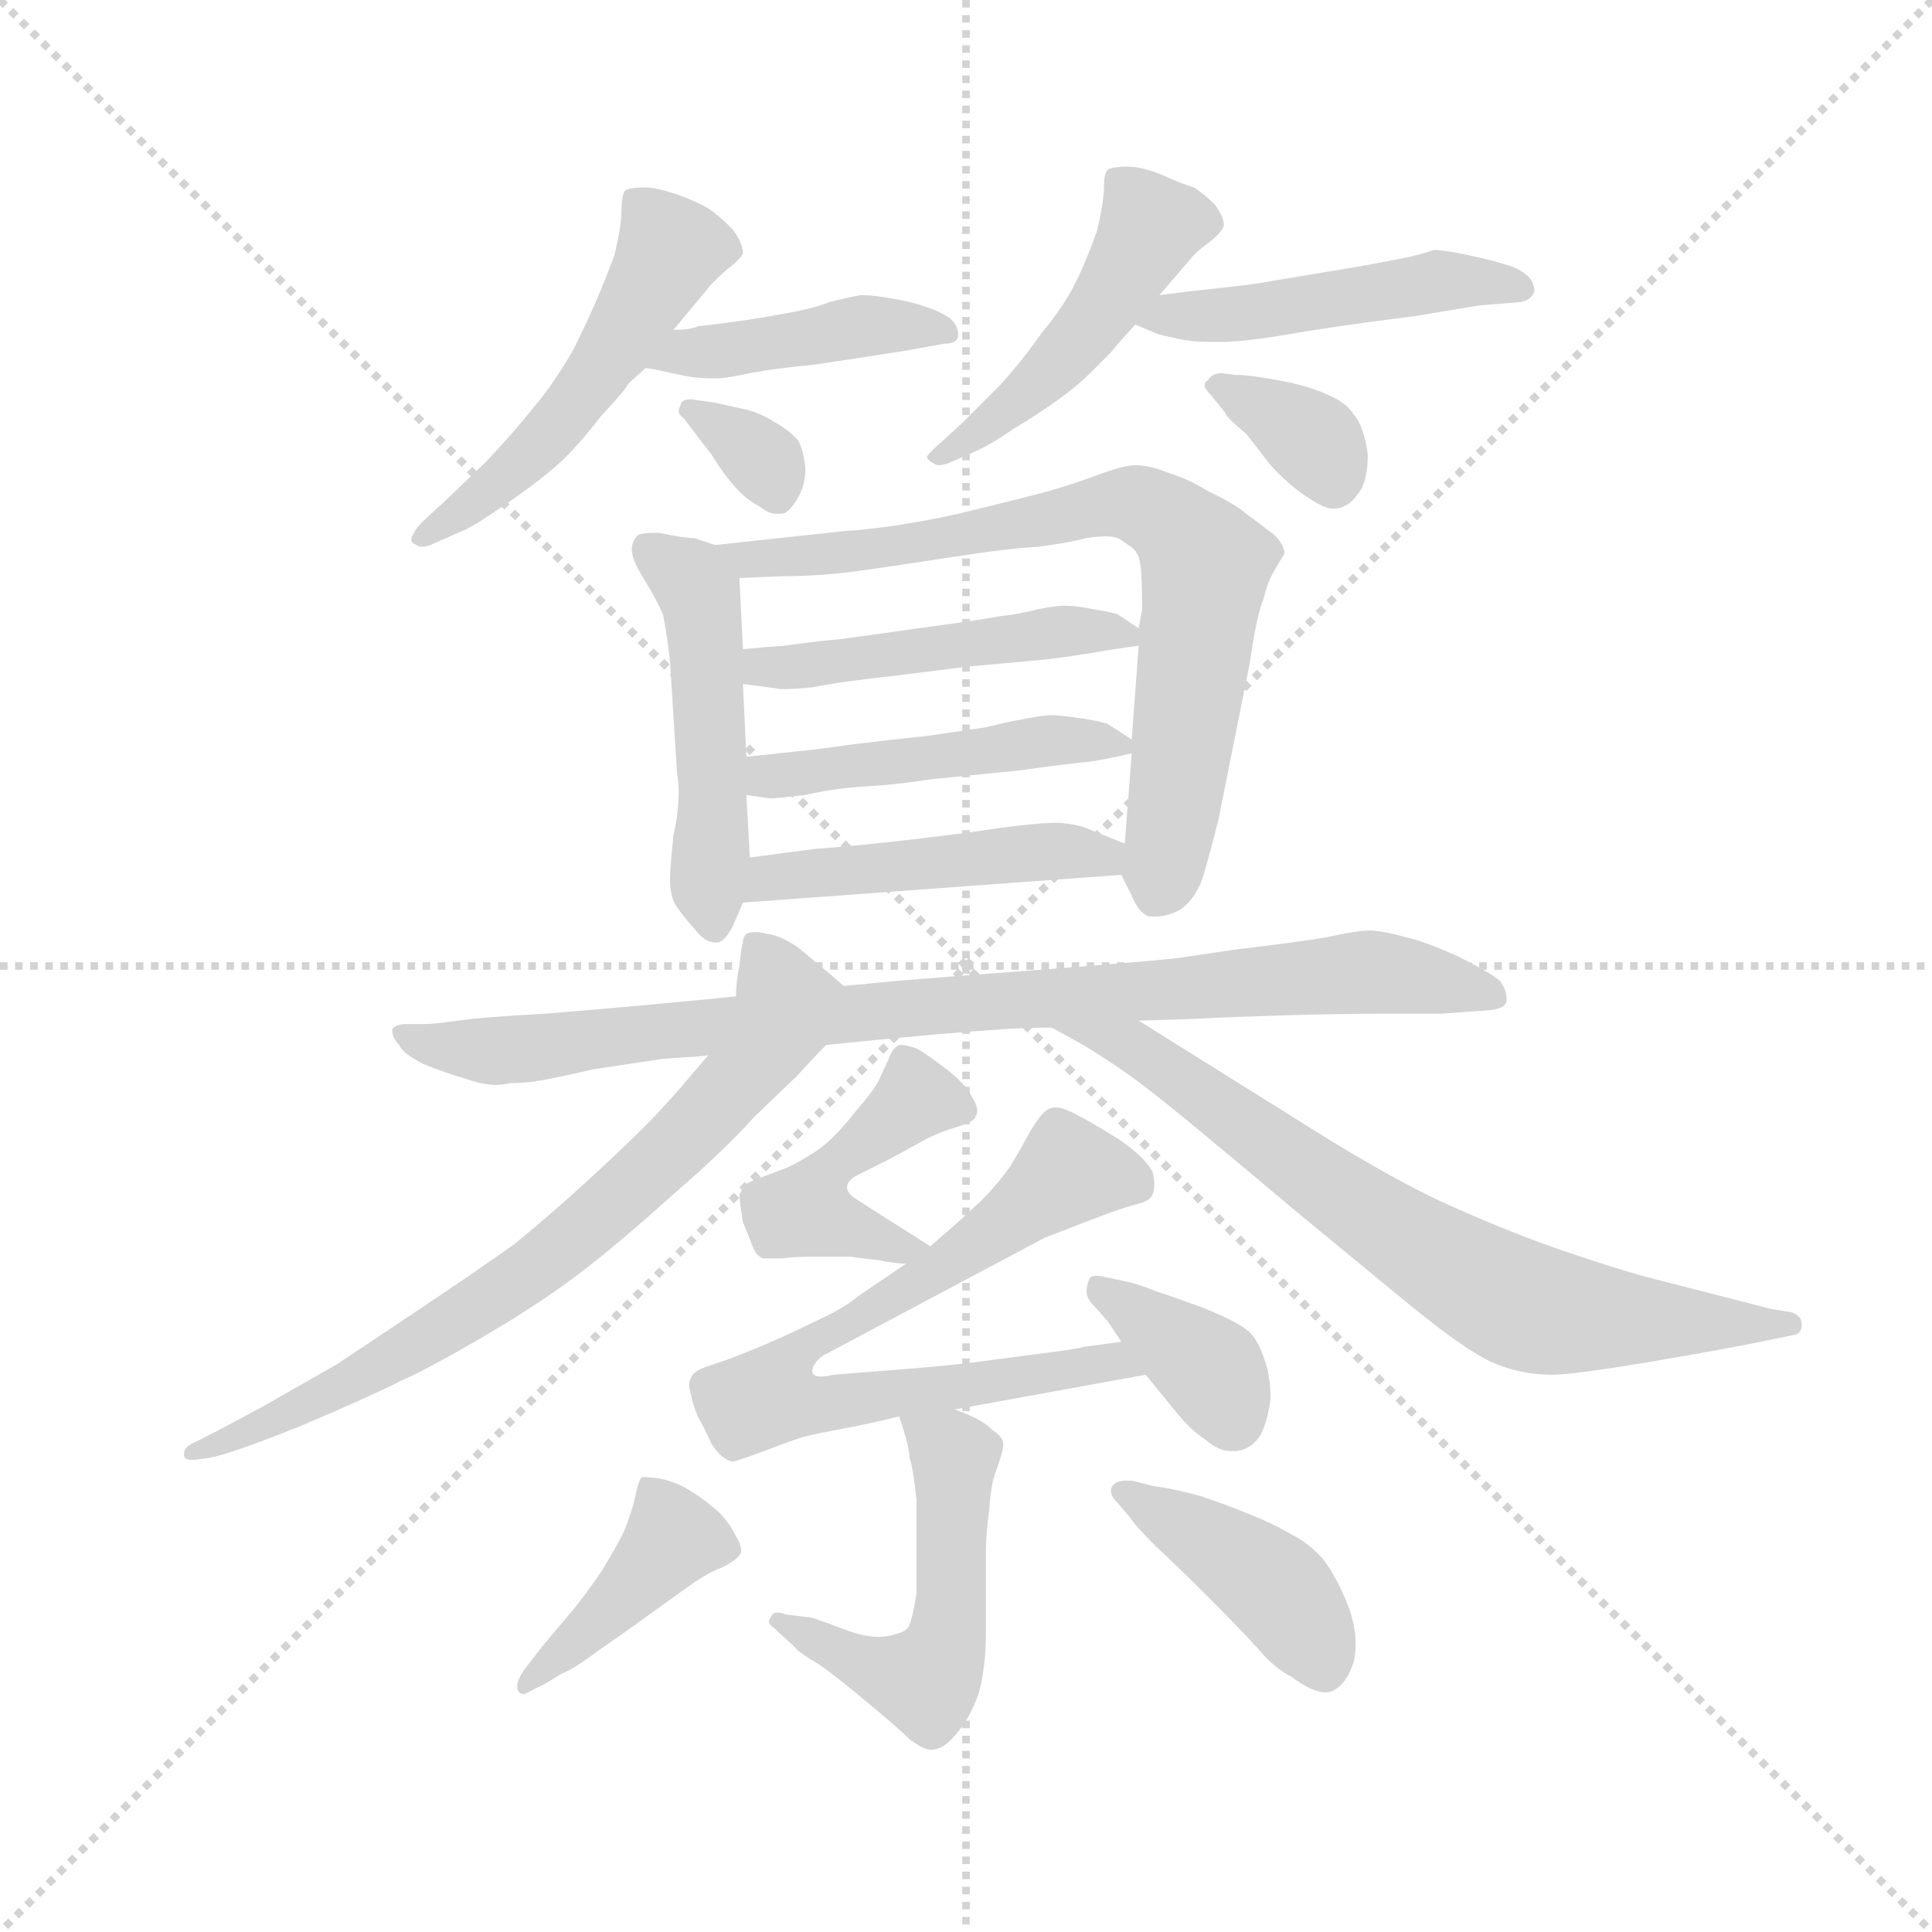 <svg version="1.1" viewBox="0 0 1024 1024" xmlns="http://www.w3.org/2000/svg">
  <g stroke="lightgray" stroke-dasharray="1,1" stroke-width="1" transform="scale(4, 4)">
    <line x1="0" y1="0" x2="256" y2="256"></line>
    <line x1="256" y1="0" x2="0" y2="256"></line>
    <line x1="128" y1="0" x2="128" y2="256"></line>
    <line x1="0" y1="128" x2="256" y2="128"></line>
  </g>
  <g transform="scale(0.92, -0.92) translate(60, -850)">
    <style type="text/css">
      
        @keyframes keyframes0 {
          from {
            stroke: blue;
            stroke-dashoffset: 512;
            stroke-width: 128;
          }
          63% {
            animation-timing-function: step-end;
            stroke: blue;
            stroke-dashoffset: 0;
            stroke-width: 128;
          }
          to {
            stroke: black;
            stroke-width: 1024;
          }
        }
        #make-me-a-hanzi-animation-0 {
          animation: keyframes0 0.667s both;
          animation-delay: 0s;
          animation-timing-function: linear;
        }
      
        @keyframes keyframes1 {
          from {
            stroke: blue;
            stroke-dashoffset: 427;
            stroke-width: 128;
          }
          58% {
            animation-timing-function: step-end;
            stroke: blue;
            stroke-dashoffset: 0;
            stroke-width: 128;
          }
          to {
            stroke: black;
            stroke-width: 1024;
          }
        }
        #make-me-a-hanzi-animation-1 {
          animation: keyframes1 0.597s both;
          animation-delay: 0.667s;
          animation-timing-function: linear;
        }
      
        @keyframes keyframes2 {
          from {
            stroke: blue;
            stroke-dashoffset: 330;
            stroke-width: 128;
          }
          52% {
            animation-timing-function: step-end;
            stroke: blue;
            stroke-dashoffset: 0;
            stroke-width: 128;
          }
          to {
            stroke: black;
            stroke-width: 1024;
          }
        }
        #make-me-a-hanzi-animation-2 {
          animation: keyframes2 0.519s both;
          animation-delay: 1.264s;
          animation-timing-function: linear;
        }
      
        @keyframes keyframes3 {
          from {
            stroke: blue;
            stroke-dashoffset: 470;
            stroke-width: 128;
          }
          60% {
            animation-timing-function: step-end;
            stroke: blue;
            stroke-dashoffset: 0;
            stroke-width: 128;
          }
          to {
            stroke: black;
            stroke-width: 1024;
          }
        }
        #make-me-a-hanzi-animation-3 {
          animation: keyframes3 0.632s both;
          animation-delay: 1.783s;
          animation-timing-function: linear;
        }
      
        @keyframes keyframes4 {
          from {
            stroke: blue;
            stroke-dashoffset: 473;
            stroke-width: 128;
          }
          61% {
            animation-timing-function: step-end;
            stroke: blue;
            stroke-dashoffset: 0;
            stroke-width: 128;
          }
          to {
            stroke: black;
            stroke-width: 1024;
          }
        }
        #make-me-a-hanzi-animation-4 {
          animation: keyframes4 0.635s both;
          animation-delay: 2.415s;
          animation-timing-function: linear;
        }
      
        @keyframes keyframes5 {
          from {
            stroke: blue;
            stroke-dashoffset: 348;
            stroke-width: 128;
          }
          53% {
            animation-timing-function: step-end;
            stroke: blue;
            stroke-dashoffset: 0;
            stroke-width: 128;
          }
          to {
            stroke: black;
            stroke-width: 1024;
          }
        }
        #make-me-a-hanzi-animation-5 {
          animation: keyframes5 0.533s both;
          animation-delay: 3.05s;
          animation-timing-function: linear;
        }
      
        @keyframes keyframes6 {
          from {
            stroke: blue;
            stroke-dashoffset: 488;
            stroke-width: 128;
          }
          61% {
            animation-timing-function: step-end;
            stroke: blue;
            stroke-dashoffset: 0;
            stroke-width: 128;
          }
          to {
            stroke: black;
            stroke-width: 1024;
          }
        }
        #make-me-a-hanzi-animation-6 {
          animation: keyframes6 0.647s both;
          animation-delay: 3.583s;
          animation-timing-function: linear;
        }
      
        @keyframes keyframes7 {
          from {
            stroke: blue;
            stroke-dashoffset: 743;
            stroke-width: 128;
          }
          71% {
            animation-timing-function: step-end;
            stroke: blue;
            stroke-dashoffset: 0;
            stroke-width: 128;
          }
          to {
            stroke: black;
            stroke-width: 1024;
          }
        }
        #make-me-a-hanzi-animation-7 {
          animation: keyframes7 0.855s both;
          animation-delay: 4.23s;
          animation-timing-function: linear;
        }
      
        @keyframes keyframes8 {
          from {
            stroke: blue;
            stroke-dashoffset: 474;
            stroke-width: 128;
          }
          61% {
            animation-timing-function: step-end;
            stroke: blue;
            stroke-dashoffset: 0;
            stroke-width: 128;
          }
          to {
            stroke: black;
            stroke-width: 1024;
          }
        }
        #make-me-a-hanzi-animation-8 {
          animation: keyframes8 0.636s both;
          animation-delay: 5.085s;
          animation-timing-function: linear;
        }
      
        @keyframes keyframes9 {
          from {
            stroke: blue;
            stroke-dashoffset: 467;
            stroke-width: 128;
          }
          60% {
            animation-timing-function: step-end;
            stroke: blue;
            stroke-dashoffset: 0;
            stroke-width: 128;
          }
          to {
            stroke: black;
            stroke-width: 1024;
          }
        }
        #make-me-a-hanzi-animation-9 {
          animation: keyframes9 0.63s both;
          animation-delay: 5.721s;
          animation-timing-function: linear;
        }
      
        @keyframes keyframes10 {
          from {
            stroke: blue;
            stroke-dashoffset: 466;
            stroke-width: 128;
          }
          60% {
            animation-timing-function: step-end;
            stroke: blue;
            stroke-dashoffset: 0;
            stroke-width: 128;
          }
          to {
            stroke: black;
            stroke-width: 1024;
          }
        }
        #make-me-a-hanzi-animation-10 {
          animation: keyframes10 0.629s both;
          animation-delay: 6.351s;
          animation-timing-function: linear;
        }
      
        @keyframes keyframes11 {
          from {
            stroke: blue;
            stroke-dashoffset: 890;
            stroke-width: 128;
          }
          74% {
            animation-timing-function: step-end;
            stroke: blue;
            stroke-dashoffset: 0;
            stroke-width: 128;
          }
          to {
            stroke: black;
            stroke-width: 1024;
          }
        }
        #make-me-a-hanzi-animation-11 {
          animation: keyframes11 0.974s both;
          animation-delay: 6.98s;
          animation-timing-function: linear;
        }
      
        @keyframes keyframes12 {
          from {
            stroke: blue;
            stroke-dashoffset: 735;
            stroke-width: 128;
          }
          71% {
            animation-timing-function: step-end;
            stroke: blue;
            stroke-dashoffset: 0;
            stroke-width: 128;
          }
          to {
            stroke: black;
            stroke-width: 1024;
          }
        }
        #make-me-a-hanzi-animation-12 {
          animation: keyframes12 0.848s both;
          animation-delay: 7.954s;
          animation-timing-function: linear;
        }
      
        @keyframes keyframes13 {
          from {
            stroke: blue;
            stroke-dashoffset: 712;
            stroke-width: 128;
          }
          70% {
            animation-timing-function: step-end;
            stroke: blue;
            stroke-dashoffset: 0;
            stroke-width: 128;
          }
          to {
            stroke: black;
            stroke-width: 1024;
          }
        }
        #make-me-a-hanzi-animation-13 {
          animation: keyframes13 0.829s both;
          animation-delay: 8.803s;
          animation-timing-function: linear;
        }
      
        @keyframes keyframes14 {
          from {
            stroke: blue;
            stroke-dashoffset: 445;
            stroke-width: 128;
          }
          59% {
            animation-timing-function: step-end;
            stroke: blue;
            stroke-dashoffset: 0;
            stroke-width: 128;
          }
          to {
            stroke: black;
            stroke-width: 1024;
          }
        }
        #make-me-a-hanzi-animation-14 {
          animation: keyframes14 0.612s both;
          animation-delay: 9.632s;
          animation-timing-function: linear;
        }
      
        @keyframes keyframes15 {
          from {
            stroke: blue;
            stroke-dashoffset: 727;
            stroke-width: 128;
          }
          70% {
            animation-timing-function: step-end;
            stroke: blue;
            stroke-dashoffset: 0;
            stroke-width: 128;
          }
          to {
            stroke: black;
            stroke-width: 1024;
          }
        }
        #make-me-a-hanzi-animation-15 {
          animation: keyframes15 0.842s both;
          animation-delay: 10.244s;
          animation-timing-function: linear;
        }
      
        @keyframes keyframes16 {
          from {
            stroke: blue;
            stroke-dashoffset: 371;
            stroke-width: 128;
          }
          55% {
            animation-timing-function: step-end;
            stroke: blue;
            stroke-dashoffset: 0;
            stroke-width: 128;
          }
          to {
            stroke: black;
            stroke-width: 1024;
          }
        }
        #make-me-a-hanzi-animation-16 {
          animation: keyframes16 0.552s both;
          animation-delay: 11.086s;
          animation-timing-function: linear;
        }
      
        @keyframes keyframes17 {
          from {
            stroke: blue;
            stroke-dashoffset: 514;
            stroke-width: 128;
          }
          63% {
            animation-timing-function: step-end;
            stroke: blue;
            stroke-dashoffset: 0;
            stroke-width: 128;
          }
          to {
            stroke: black;
            stroke-width: 1024;
          }
        }
        #make-me-a-hanzi-animation-17 {
          animation: keyframes17 0.668s both;
          animation-delay: 11.638s;
          animation-timing-function: linear;
        }
      
        @keyframes keyframes18 {
          from {
            stroke: blue;
            stroke-dashoffset: 410;
            stroke-width: 128;
          }
          57% {
            animation-timing-function: step-end;
            stroke: blue;
            stroke-dashoffset: 0;
            stroke-width: 128;
          }
          to {
            stroke: black;
            stroke-width: 1024;
          }
        }
        #make-me-a-hanzi-animation-18 {
          animation: keyframes18 0.584s both;
          animation-delay: 12.306s;
          animation-timing-function: linear;
        }
      
        @keyframes keyframes19 {
          from {
            stroke: blue;
            stroke-dashoffset: 414;
            stroke-width: 128;
          }
          57% {
            animation-timing-function: step-end;
            stroke: blue;
            stroke-dashoffset: 0;
            stroke-width: 128;
          }
          to {
            stroke: black;
            stroke-width: 1024;
          }
        }
        #make-me-a-hanzi-animation-19 {
          animation: keyframes19 0.587s both;
          animation-delay: 12.89s;
          animation-timing-function: linear;
        }
      
    </style>
    
      <path d="M 328 660 L 348 684 Q 350 687 358 694 Q 367 701 368 704 Q 368 710 362 718 Q 354 726 348 730 Q 341 734 330 738 Q 318 742 312 742 Q 302 742 300 740 Q 298 737 298 728 Q 298 720 294 703 Q 288 687 284 678 Q 280 668 270 648 Q 259 629 248 616 Q 237 602 220 584 L 196 561 L 184 550 Q 179 545 178 542 Q 177 541 177 539 Q 177 537 180 536 Q 181 535 183 535 Q 185 535 188 536 L 206 544 Q 212 546 232 560 Q 251 573 262 583 Q 273 593 286 610 Q 301 626 302 629 L 312 638 L 328 660 Z" fill="lightgray"></path>
    
      <path d="M 312 638 L 318 637 L 332 634 Q 340 632 352 632 Q 358 632 372 635 Q 388 638 410 640 Q 430 643 462 648 L 484 652 Q 492 652 492 657 Q 492 662 488 666 Q 483 670 474 673 Q 466 676 454 678 Q 443 680 436 680 Q 430 679 418 676 Q 408 672 390 669 Q 374 666 358 664 L 342 662 Q 338 660 328 660 C 298 659 282 643 312 638 Z" fill="lightgray"></path>
    
      <path d="M 340 601 L 350 588 Q 356 578 363 570 Q 370 562 378 558 Q 383 554 387 554 L 390 554 Q 394 554 399 562 Q 404 570 404 580 Q 403 590 400 596 Q 395 602 386 607 Q 378 612 370 614 L 352 618 L 338 620 Q 332 620 332 616 Q 331 615 331 613 Q 331 611 334 609 L 340 601 Z" fill="lightgray"></path>
    
      <path d="M 608 680 L 626 701 Q 628 704 636 710 Q 644 716 645 720 L 645 721 Q 645 725 640 732 Q 634 738 628 742 Q 621 744 610 749 Q 598 754 590 754 Q 580 754 578 752 Q 576 750 576 742 Q 576 734 572 717 Q 566 700 560 688 Q 554 675 540 658 Q 528 641 516 628 L 494 606 L 482 595 Q 476 590 474 587 Q 474 585 478 583 Q 479 582 481 582 Q 483 582 486 583 L 502 590 Q 511 594 524 603 Q 539 612 550 620 Q 561 628 568 635 Q 575 642 580 647 Q 584 652 594 663 L 608 680 Z" fill="lightgray"></path>
    
      <path d="M 594 663 L 606 658 Q 608 657 618 655 Q 626 653 638 653 L 643 653 Q 656 653 680 657 Q 708 662 756 668 L 792 674 L 816 676 Q 822 677 824 682 Q 824 688 819 692 Q 814 696 806 698 Q 800 700 786 703 Q 772 706 766 706 Q 764 705 752 702 Q 742 700 726 697 L 672 688 Q 662 686 642 684 Q 623 682 608 680 C 578 676 566 675 594 663 Z" fill="lightgray"></path>
    
      <path d="M 646 612 Q 646 610 658 600 L 672 582 Q 683 570 694 563 Q 703 557 708 557 L 710 557 Q 717 558 722 565 Q 728 572 728 588 Q 726 604 720 611 Q 716 618 704 623 Q 693 628 676 631 Q 660 634 652 634 L 644 635 Q 638 635 636 631 Q 634 630 634 628 Q 634 626 638 622 L 646 612 Z" fill="lightgray"></path>
    
      <path d="M 352 536 L 340 540 Q 334 540 320 543 L 316 543 Q 311 543 308 542 Q 305 540 304 535 L 304 533 Q 304 528 310 518 Q 317 507 322 496 Q 324 486 326 469 L 330 405 Q 331 400 331 394 Q 331 382 328 369 Q 326 350 326 344 Q 326 334 329 329 Q 332 324 340 315 Q 346 307 352 307 L 353 307 Q 357 307 362 316 L 368 330 L 372 356 L 370 392 L 370 414 L 368 456 L 368 476 L 366 517 C 365 532 365 532 352 536 Z" fill="lightgray"></path>
    
      <path d="M 586 346 L 592 334 Q 596 324 602 322 L 606 322 Q 613 322 620 326 Q 630 333 634 348 Q 638 362 642 378 L 660 468 Q 664 496 668 505 Q 670 514 674 521 Q 678 528 680 531 Q 680 536 674 542 L 658 554 Q 651 560 636 567 Q 625 574 612 578 Q 602 582 594 582 Q 588 582 574 577 Q 561 572 544 567 Q 525 562 492 554 Q 456 546 426 544 L 352 536 C 322 533 336 516 366 517 L 390 518 Q 412 518 434 521 Q 456 524 488 529 Q 520 534 538 535 Q 554 537 566 540 Q 572 541 577 541 Q 581 541 584 540 Q 586 539 590 536 Q 594 534 596 529 Q 598 524 598 499 L 596 488 L 596 478 L 592 424 L 592 416 L 588 364 C 587 345 585 347 586 346 Z" fill="lightgray"></path>
    
      <path d="M 368 456 L 390 453 L 393 453 Q 397 453 408 454 Q 422 457 458 461 L 498 466 L 542 470 Q 558 472 570 474 Q 581 476 596 478 C 608 480 608 480 596 488 L 584 496 Q 582 497 570 499 Q 560 501 555 501 L 552 501 Q 548 501 538 499 Q 526 496 516 495 Q 506 493 476 489 L 426 482 Q 405 480 392 478 Q 378 477 368 476 C 338 473 338 460 368 456 Z" fill="lightgray"></path>
    
      <path d="M 370 392 L 384 390 Q 386 390 404 392 Q 421 396 440 397 Q 457 398 476 401 L 526 406 Q 555 410 566 411 Q 575 412 592 416 C 601 418 601 418 592 424 L 578 433 Q 576 434 564 436 Q 550 438 546 438 Q 542 438 531 436 Q 520 434 508 431 L 474 426 Q 454 424 430 421 Q 409 418 398 417 L 370 414 C 340 411 340 396 370 392 Z" fill="lightgray"></path>
    
      <path d="M 368 330 L 586 346 C 616 348 616 353 588 364 L 568 372 Q 562 375 550 376 Q 538 376 516 373 Q 497 370 462 366 Q 427 362 410 361 L 372 356 C 342 352 338 328 368 330 Z" fill="lightgray"></path>
    
      <path d="M 416 248 L 446 251 L 478 254 Q 502 256 517 257 Q 532 258 546 258 L 596 262 L 628 263 Q 646 264 678 265 Q 712 266 736 266 L 770 266 L 798 268 Q 808 269 808 274 Q 808 280 804 285 Q 798 290 780 299 Q 760 308 750 310 Q 740 313 730 314 Q 722 314 704 310 Q 686 307 652 303 L 618 298 Q 601 296 522 290 Q 442 284 438 283 Q 436 283 426 282 L 364 276 L 344 274 Q 292 269 254 266 Q 217 264 204 262 Q 190 260 184 260 L 174 260 Q 168 260 166 257 L 166 256 Q 166 252 170 248 Q 172 243 184 237 Q 196 232 210 228 Q 218 225 226 225 Q 230 225 234 226 Q 241 226 248 227 Q 256 228 282 234 L 322 240 L 336 241 Q 340 241 348 242 L 416 248 Z" fill="lightgray"></path>
    
      <path d="M 426 282 L 418 289 L 400 304 Q 390 311 382 312 Q 378 313 375 313 Q 372 313 370 312 Q 368 310 368 307 Q 367 304 366 294 Q 364 284 364 276 L 348 242 L 336 228 Q 332 223 320 210 Q 307 196 282 173 Q 257 150 236 133 Q 212 116 182 96 L 134 64 L 92 40 Q 68 27 58 22 L 50 18 Q 46 16 46 12 Q 46 9 50 9 L 52 9 L 60 10 Q 72 12 112 28 Q 150 44 170 54 Q 188 62 222 82 Q 254 101 276 118 Q 298 135 328 162 Q 358 188 374 206 L 400 231 Q 407 239 416 248 C 437 270 438 271 426 282 Z" fill="lightgray"></path>
    
      <path d="M 546 258 L 564 248 Q 587 234 602 222 Q 618 210 688 151 L 750 100 Q 784 72 800 65 Q 816 58 834 58 Q 847 58 894 66 Q 941 74 964 79 L 974 81 Q 978 82 978 87 Q 978 92 972 94 L 960 96 L 886 115 Q 868 120 836 131 Q 805 142 772 157 Q 739 172 684 207 L 620 247 L 596 262 C 571 278 520 273 546 258 Z" fill="lightgray"></path>
    
      <path d="M 476 132 L 446 151 L 432 160 Q 428 163 428 166 Q 428 170 434 173 L 454 183 L 474 194 Q 482 198 492 201 Q 502 204 502 207 Q 503 208 503 210 Q 503 213 500 218 Q 496 226 484 235 Q 472 244 468 246 Q 462 248 459 248 L 458 248 Q 454 246 452 240 L 446 227 Q 442 220 434 211 Q 427 202 420 195 Q 413 188 404 183 Q 396 178 390 176 L 374 170 Q 370 168 368 167 Q 368 165 366 162 Q 366 158 368 146 Q 372 136 374 131 Q 376 126 380 125 L 390 125 Q 398 126 408 126 L 430 126 Q 437 125 446 124 Q 456 122 462 122 C 492 120 496 119 476 132 Z" fill="lightgray"></path>
    
      <path d="M 586 77 L 564 74 Q 562 73 538 70 L 500 65 Q 484 63 458 61 L 420 58 Q 416 57 413 57 Q 408 57 408 60 Q 408 63 410 65 Q 412 68 416 70 L 542 137 L 568 147 Q 586 154 594 156 Q 603 158 604 162 Q 605 164 605 167 Q 605 171 604 175 Q 599 184 584 194 Q 568 204 558 209 Q 552 212 548 212 Q 546 212 544 211 Q 540 209 534 199 Q 528 188 522 178 Q 514 167 506 159 L 492 146 Q 485 140 476 132 L 462 122 L 434 103 Q 426 96 408 88 Q 392 80 375 73 Q 358 66 348 63 Q 339 60 338 56 Q 337 54 337 52 Q 337 50 338 47 Q 339 41 342 34 Q 346 27 350 18 Q 356 9 362 8 Q 364 8 380 14 Q 396 20 402 22 Q 410 24 426 27 Q 442 30 458 34 L 490 38 L 600 58 C 630 63 616 81 586 77 Z" fill="lightgray"></path>
    
      <path d="M 600 58 L 618 36 Q 626 26 634 21 Q 642 14 649 14 L 652 14 Q 661 15 666 23 Q 670 30 672 44 Q 672 58 668 68 Q 664 80 658 84 Q 652 89 632 97 Q 610 105 606 106 Q 602 108 592 111 L 578 114 Q 574 115 572 115 Q 569 115 568 114 Q 566 110 566 106 Q 566 102 570 98 L 578 89 L 586 77 L 600 58 Z" fill="lightgray"></path>
    
      <path d="M 458 34 L 460 28 Q 464 15 464 10 Q 466 5 468 -14 L 468 -68 Q 466 -81 464 -86 Q 463 -90 454 -92 Q 450 -93 446 -93 Q 439 -93 430 -90 Q 414 -84 408 -82 L 392 -80 Q 390 -79 388 -79 Q 385 -79 384 -82 Q 383 -83 383 -84 Q 383 -86 386 -88 L 398 -99 Q 400 -102 412 -109 Q 422 -116 440 -131 Q 458 -146 464 -152 Q 472 -158 476 -158 L 477 -158 Q 483 -158 490 -150 Q 499 -140 504 -125 Q 508 -110 508 -90 L 508 -42 Q 508 -35 510 -19 Q 511 -4 514 3 Q 518 14 518 18 Q 518 22 512 26 Q 508 30 502 33 Q 496 36 490 38 C 462 49 452 53 458 34 Z" fill="lightgray"></path>
    
      <path d="M 264 -114 Q 270 -112 286 -100 Q 302 -89 306 -86 L 338 -63 Q 348 -56 356 -53 Q 364 -49 366 -46 Q 367 -45 367 -43 Q 367 -40 364 -35 Q 360 -27 354 -21 Q 346 -14 338 -9 Q 330 -4 321 -2 Q 315 -1 312 -1 L 310 -1 Q 308 -2 306 -12 Q 304 -21 300 -31 Q 296 -40 286 -56 Q 275 -72 268 -80 L 252 -99 L 242 -112 Q 238 -118 238 -121 L 238 -123 Q 239 -126 242 -126 L 254 -120 L 264 -114 Z" fill="lightgray"></path>
    
      <path d="M 590 -23 Q 594 -29 606 -41 Q 618 -52 636 -70 Q 653 -87 664 -99 Q 674 -111 684 -116 Q 696 -125 704 -125 Q 706 -125 708 -124 Q 716 -120 720 -107 Q 721 -102 721 -97 Q 721 -87 717 -76 Q 710 -58 702 -48 Q 694 -39 684 -34 Q 674 -28 659 -22 Q 644 -16 632 -12 Q 618 -8 604 -6 L 592 -3 L 589 -3 Q 583 -3 581 -6 Q 580 -7 580 -9 Q 580 -12 584 -16 L 590 -23 Z" fill="lightgray"></path>
    
    
      <clipPath id="make-me-a-hanzi-clip-0">
        <path d="M 328 660 L 348 684 Q 350 687 358 694 Q 367 701 368 704 Q 368 710 362 718 Q 354 726 348 730 Q 341 734 330 738 Q 318 742 312 742 Q 302 742 300 740 Q 298 737 298 728 Q 298 720 294 703 Q 288 687 284 678 Q 280 668 270 648 Q 259 629 248 616 Q 237 602 220 584 L 196 561 L 184 550 Q 179 545 178 542 Q 177 541 177 539 Q 177 537 180 536 Q 181 535 183 535 Q 185 535 188 536 L 206 544 Q 212 546 232 560 Q 251 573 262 583 Q 273 593 286 610 Q 301 626 302 629 L 312 638 L 328 660 Z"></path>
      </clipPath>
      <path clip-path="url(#make-me-a-hanzi-clip-0)" d="M 307 733 L 325 704 L 294 648 L 231 574 L 181 540" fill="none" id="make-me-a-hanzi-animation-0" stroke-dasharray="384 768" stroke-linecap="round"></path>
    
      <clipPath id="make-me-a-hanzi-clip-1">
        <path d="M 312 638 L 318 637 L 332 634 Q 340 632 352 632 Q 358 632 372 635 Q 388 638 410 640 Q 430 643 462 648 L 484 652 Q 492 652 492 657 Q 492 662 488 666 Q 483 670 474 673 Q 466 676 454 678 Q 443 680 436 680 Q 430 679 418 676 Q 408 672 390 669 Q 374 666 358 664 L 342 662 Q 338 660 328 660 C 298 659 282 643 312 638 Z"></path>
      </clipPath>
      <path clip-path="url(#make-me-a-hanzi-clip-1)" d="M 316 644 L 447 663 L 485 659" fill="none" id="make-me-a-hanzi-animation-1" stroke-dasharray="299 598" stroke-linecap="round"></path>
    
      <clipPath id="make-me-a-hanzi-clip-2">
        <path d="M 340 601 L 350 588 Q 356 578 363 570 Q 370 562 378 558 Q 383 554 387 554 L 390 554 Q 394 554 399 562 Q 404 570 404 580 Q 403 590 400 596 Q 395 602 386 607 Q 378 612 370 614 L 352 618 L 338 620 Q 332 620 332 616 Q 331 615 331 613 Q 331 611 334 609 L 340 601 Z"></path>
      </clipPath>
      <path clip-path="url(#make-me-a-hanzi-clip-2)" d="M 335 613 L 373 591 L 389 565" fill="none" id="make-me-a-hanzi-animation-2" stroke-dasharray="202 404" stroke-linecap="round"></path>
    
      <clipPath id="make-me-a-hanzi-clip-3">
        <path d="M 608 680 L 626 701 Q 628 704 636 710 Q 644 716 645 720 L 645 721 Q 645 725 640 732 Q 634 738 628 742 Q 621 744 610 749 Q 598 754 590 754 Q 580 754 578 752 Q 576 750 576 742 Q 576 734 572 717 Q 566 700 560 688 Q 554 675 540 658 Q 528 641 516 628 L 494 606 L 482 595 Q 476 590 474 587 Q 474 585 478 583 Q 479 582 481 582 Q 483 582 486 583 L 502 590 Q 511 594 524 603 Q 539 612 550 620 Q 561 628 568 635 Q 575 642 580 647 Q 584 652 594 663 L 608 680 Z"></path>
      </clipPath>
      <path clip-path="url(#make-me-a-hanzi-clip-3)" d="M 634 721 L 602 719 L 575 672 L 545 636 L 513 607 L 480 589" fill="none" id="make-me-a-hanzi-animation-3" stroke-dasharray="342 684" stroke-linecap="round"></path>
    
      <clipPath id="make-me-a-hanzi-clip-4">
        <path d="M 594 663 L 606 658 Q 608 657 618 655 Q 626 653 638 653 L 643 653 Q 656 653 680 657 Q 708 662 756 668 L 792 674 L 816 676 Q 822 677 824 682 Q 824 688 819 692 Q 814 696 806 698 Q 800 700 786 703 Q 772 706 766 706 Q 764 705 752 702 Q 742 700 726 697 L 672 688 Q 662 686 642 684 Q 623 682 608 680 C 578 676 566 675 594 663 Z"></path>
      </clipPath>
      <path clip-path="url(#make-me-a-hanzi-clip-4)" d="M 601 664 L 764 688 L 816 684" fill="none" id="make-me-a-hanzi-animation-4" stroke-dasharray="345 690" stroke-linecap="round"></path>
    
      <clipPath id="make-me-a-hanzi-clip-5">
        <path d="M 646 612 Q 646 610 658 600 L 672 582 Q 683 570 694 563 Q 703 557 708 557 L 710 557 Q 717 558 722 565 Q 728 572 728 588 Q 726 604 720 611 Q 716 618 704 623 Q 693 628 676 631 Q 660 634 652 634 L 644 635 Q 638 635 636 631 Q 634 630 634 628 Q 634 626 638 622 L 646 612 Z"></path>
      </clipPath>
      <path clip-path="url(#make-me-a-hanzi-clip-5)" d="M 639 627 L 689 602 L 709 572" fill="none" id="make-me-a-hanzi-animation-5" stroke-dasharray="220 440" stroke-linecap="round"></path>
    
      <clipPath id="make-me-a-hanzi-clip-6">
        <path d="M 352 536 L 340 540 Q 334 540 320 543 L 316 543 Q 311 543 308 542 Q 305 540 304 535 L 304 533 Q 304 528 310 518 Q 317 507 322 496 Q 324 486 326 469 L 330 405 Q 331 400 331 394 Q 331 382 328 369 Q 326 350 326 344 Q 326 334 329 329 Q 332 324 340 315 Q 346 307 352 307 L 353 307 Q 357 307 362 316 L 368 330 L 372 356 L 370 392 L 370 414 L 368 456 L 368 476 L 366 517 C 365 532 365 532 352 536 Z"></path>
      </clipPath>
      <path clip-path="url(#make-me-a-hanzi-clip-6)" d="M 313 535 L 343 508 L 353 317" fill="none" id="make-me-a-hanzi-animation-6" stroke-dasharray="360 720" stroke-linecap="round"></path>
    
      <clipPath id="make-me-a-hanzi-clip-7">
        <path d="M 586 346 L 592 334 Q 596 324 602 322 L 606 322 Q 613 322 620 326 Q 630 333 634 348 Q 638 362 642 378 L 660 468 Q 664 496 668 505 Q 670 514 674 521 Q 678 528 680 531 Q 680 536 674 542 L 658 554 Q 651 560 636 567 Q 625 574 612 578 Q 602 582 594 582 Q 588 582 574 577 Q 561 572 544 567 Q 525 562 492 554 Q 456 546 426 544 L 352 536 C 322 533 336 516 366 517 L 390 518 Q 412 518 434 521 Q 456 524 488 529 Q 520 534 538 535 Q 554 537 566 540 Q 572 541 577 541 Q 581 541 584 540 Q 586 539 590 536 Q 594 534 596 529 Q 598 524 598 499 L 596 488 L 596 478 L 592 424 L 592 416 L 588 364 C 587 345 585 347 586 346 Z"></path>
      </clipPath>
      <path clip-path="url(#make-me-a-hanzi-clip-7)" d="M 360 534 L 370 527 L 411 529 L 586 560 L 617 547 L 635 525 L 616 377 L 604 334" fill="none" id="make-me-a-hanzi-animation-7" stroke-dasharray="615 1230" stroke-linecap="round"></path>
    
      <clipPath id="make-me-a-hanzi-clip-8">
        <path d="M 368 456 L 390 453 L 393 453 Q 397 453 408 454 Q 422 457 458 461 L 498 466 L 542 470 Q 558 472 570 474 Q 581 476 596 478 C 608 480 608 480 596 488 L 584 496 Q 582 497 570 499 Q 560 501 555 501 L 552 501 Q 548 501 538 499 Q 526 496 516 495 Q 506 493 476 489 L 426 482 Q 405 480 392 478 Q 378 477 368 476 C 338 473 338 460 368 456 Z"></path>
      </clipPath>
      <path clip-path="url(#make-me-a-hanzi-clip-8)" d="M 374 461 L 379 466 L 561 487 L 588 483" fill="none" id="make-me-a-hanzi-animation-8" stroke-dasharray="346 692" stroke-linecap="round"></path>
    
      <clipPath id="make-me-a-hanzi-clip-9">
        <path d="M 370 392 L 384 390 Q 386 390 404 392 Q 421 396 440 397 Q 457 398 476 401 L 526 406 Q 555 410 566 411 Q 575 412 592 416 C 601 418 601 418 592 424 L 578 433 Q 576 434 564 436 Q 550 438 546 438 Q 542 438 531 436 Q 520 434 508 431 L 474 426 Q 454 424 430 421 Q 409 418 398 417 L 370 414 C 340 411 340 396 370 392 Z"></path>
      </clipPath>
      <path clip-path="url(#make-me-a-hanzi-clip-9)" d="M 378 409 L 383 403 L 396 403 L 540 424 L 584 420" fill="none" id="make-me-a-hanzi-animation-9" stroke-dasharray="339 678" stroke-linecap="round"></path>
    
      <clipPath id="make-me-a-hanzi-clip-10">
        <path d="M 368 330 L 586 346 C 616 348 616 353 588 364 L 568 372 Q 562 375 550 376 Q 538 376 516 373 Q 497 370 462 366 Q 427 362 410 361 L 372 356 C 342 352 338 328 368 330 Z"></path>
      </clipPath>
      <path clip-path="url(#make-me-a-hanzi-clip-10)" d="M 375 336 L 383 344 L 416 348 L 581 360" fill="none" id="make-me-a-hanzi-animation-10" stroke-dasharray="338 676" stroke-linecap="round"></path>
    
      <clipPath id="make-me-a-hanzi-clip-11">
        <path d="M 416 248 L 446 251 L 478 254 Q 502 256 517 257 Q 532 258 546 258 L 596 262 L 628 263 Q 646 264 678 265 Q 712 266 736 266 L 770 266 L 798 268 Q 808 269 808 274 Q 808 280 804 285 Q 798 290 780 299 Q 760 308 750 310 Q 740 313 730 314 Q 722 314 704 310 Q 686 307 652 303 L 618 298 Q 601 296 522 290 Q 442 284 438 283 Q 436 283 426 282 L 364 276 L 344 274 Q 292 269 254 266 Q 217 264 204 262 Q 190 260 184 260 L 174 260 Q 168 260 166 257 L 166 256 Q 166 252 170 248 Q 172 243 184 237 Q 196 232 210 228 Q 218 225 226 225 Q 230 225 234 226 Q 241 226 248 227 Q 256 228 282 234 L 322 240 L 336 241 Q 340 241 348 242 L 416 248 Z"></path>
      </clipPath>
      <path clip-path="url(#make-me-a-hanzi-clip-11)" d="M 171 257 L 195 246 L 224 244 L 488 273 L 727 290 L 799 277" fill="none" id="make-me-a-hanzi-animation-11" stroke-dasharray="762 1524" stroke-linecap="round"></path>
    
      <clipPath id="make-me-a-hanzi-clip-12">
        <path d="M 426 282 L 418 289 L 400 304 Q 390 311 382 312 Q 378 313 375 313 Q 372 313 370 312 Q 368 310 368 307 Q 367 304 366 294 Q 364 284 364 276 L 348 242 L 336 228 Q 332 223 320 210 Q 307 196 282 173 Q 257 150 236 133 Q 212 116 182 96 L 134 64 L 92 40 Q 68 27 58 22 L 50 18 Q 46 16 46 12 Q 46 9 50 9 L 52 9 L 60 10 Q 72 12 112 28 Q 150 44 170 54 Q 188 62 222 82 Q 254 101 276 118 Q 298 135 328 162 Q 358 188 374 206 L 400 231 Q 407 239 416 248 C 437 270 438 271 426 282 Z"></path>
      </clipPath>
      <path clip-path="url(#make-me-a-hanzi-clip-12)" d="M 373 308 L 393 272 L 390 263 L 371 235 L 310 171 L 252 122 L 192 82 L 100 31 L 50 14" fill="none" id="make-me-a-hanzi-animation-12" stroke-dasharray="607 1214" stroke-linecap="round"></path>
    
      <clipPath id="make-me-a-hanzi-clip-13">
        <path d="M 546 258 L 564 248 Q 587 234 602 222 Q 618 210 688 151 L 750 100 Q 784 72 800 65 Q 816 58 834 58 Q 847 58 894 66 Q 941 74 964 79 L 974 81 Q 978 82 978 87 Q 978 92 972 94 L 960 96 L 886 115 Q 868 120 836 131 Q 805 142 772 157 Q 739 172 684 207 L 620 247 L 596 262 C 571 278 520 273 546 258 Z"></path>
      </clipPath>
      <path clip-path="url(#make-me-a-hanzi-clip-13)" d="M 561 253 L 594 246 L 744 140 L 813 100 L 879 89 L 971 87" fill="none" id="make-me-a-hanzi-animation-13" stroke-dasharray="584 1168" stroke-linecap="round"></path>
    
      <clipPath id="make-me-a-hanzi-clip-14">
        <path d="M 476 132 L 446 151 L 432 160 Q 428 163 428 166 Q 428 170 434 173 L 454 183 L 474 194 Q 482 198 492 201 Q 502 204 502 207 Q 503 208 503 210 Q 503 213 500 218 Q 496 226 484 235 Q 472 244 468 246 Q 462 248 459 248 L 458 248 Q 454 246 452 240 L 446 227 Q 442 220 434 211 Q 427 202 420 195 Q 413 188 404 183 Q 396 178 390 176 L 374 170 Q 370 168 368 167 Q 368 165 366 162 Q 366 158 368 146 Q 372 136 374 131 Q 376 126 380 125 L 390 125 Q 398 126 408 126 L 430 126 Q 437 125 446 124 Q 456 122 462 122 C 492 120 496 119 476 132 Z"></path>
      </clipPath>
      <path clip-path="url(#make-me-a-hanzi-clip-14)" d="M 494 211 L 468 217 L 406 161 L 404 153 L 414 148 L 461 131 L 470 133" fill="none" id="make-me-a-hanzi-animation-14" stroke-dasharray="317 634" stroke-linecap="round"></path>
    
      <clipPath id="make-me-a-hanzi-clip-15">
        <path d="M 586 77 L 564 74 Q 562 73 538 70 L 500 65 Q 484 63 458 61 L 420 58 Q 416 57 413 57 Q 408 57 408 60 Q 408 63 410 65 Q 412 68 416 70 L 542 137 L 568 147 Q 586 154 594 156 Q 603 158 604 162 Q 605 164 605 167 Q 605 171 604 175 Q 599 184 584 194 Q 568 204 558 209 Q 552 212 548 212 Q 546 212 544 211 Q 540 209 534 199 Q 528 188 522 178 Q 514 167 506 159 L 492 146 Q 485 140 476 132 L 462 122 L 434 103 Q 426 96 408 88 Q 392 80 375 73 Q 358 66 348 63 Q 339 60 338 56 Q 337 54 337 52 Q 337 50 338 47 Q 339 41 342 34 Q 346 27 350 18 Q 356 9 362 8 Q 364 8 380 14 Q 396 20 402 22 Q 410 24 426 27 Q 442 30 458 34 L 490 38 L 600 58 C 630 63 616 81 586 77 Z"></path>
      </clipPath>
      <path clip-path="url(#make-me-a-hanzi-clip-15)" d="M 595 167 L 556 175 L 487 122 L 406 76 L 383 46 L 419 42 L 582 66 L 592 59" fill="none" id="make-me-a-hanzi-animation-15" stroke-dasharray="599 1198" stroke-linecap="round"></path>
    
      <clipPath id="make-me-a-hanzi-clip-16">
        <path d="M 600 58 L 618 36 Q 626 26 634 21 Q 642 14 649 14 L 652 14 Q 661 15 666 23 Q 670 30 672 44 Q 672 58 668 68 Q 664 80 658 84 Q 652 89 632 97 Q 610 105 606 106 Q 602 108 592 111 L 578 114 Q 574 115 572 115 Q 569 115 568 114 Q 566 110 566 106 Q 566 102 570 98 L 578 89 L 586 77 L 600 58 Z"></path>
      </clipPath>
      <path clip-path="url(#make-me-a-hanzi-clip-16)" d="M 571 109 L 638 60 L 651 31" fill="none" id="make-me-a-hanzi-animation-16" stroke-dasharray="243 486" stroke-linecap="round"></path>
    
      <clipPath id="make-me-a-hanzi-clip-17">
        <path d="M 458 34 L 460 28 Q 464 15 464 10 Q 466 5 468 -14 L 468 -68 Q 466 -81 464 -86 Q 463 -90 454 -92 Q 450 -93 446 -93 Q 439 -93 430 -90 Q 414 -84 408 -82 L 392 -80 Q 390 -79 388 -79 Q 385 -79 384 -82 Q 383 -83 383 -84 Q 383 -86 386 -88 L 398 -99 Q 400 -102 412 -109 Q 422 -116 440 -131 Q 458 -146 464 -152 Q 472 -158 476 -158 L 477 -158 Q 483 -158 490 -150 Q 499 -140 504 -125 Q 508 -110 508 -90 L 508 -42 Q 508 -35 510 -19 Q 511 -4 514 3 Q 518 14 518 18 Q 518 22 512 26 Q 508 30 502 33 Q 496 36 490 38 C 462 49 452 53 458 34 Z"></path>
      </clipPath>
      <path clip-path="url(#make-me-a-hanzi-clip-17)" d="M 464 33 L 490 11 L 487 -84 L 476 -114 L 464 -118 L 446 -112 L 387 -84" fill="none" id="make-me-a-hanzi-animation-17" stroke-dasharray="386 772" stroke-linecap="round"></path>
    
      <clipPath id="make-me-a-hanzi-clip-18">
        <path d="M 264 -114 Q 270 -112 286 -100 Q 302 -89 306 -86 L 338 -63 Q 348 -56 356 -53 Q 364 -49 366 -46 Q 367 -45 367 -43 Q 367 -40 364 -35 Q 360 -27 354 -21 Q 346 -14 338 -9 Q 330 -4 321 -2 Q 315 -1 312 -1 L 310 -1 Q 308 -2 306 -12 Q 304 -21 300 -31 Q 296 -40 286 -56 Q 275 -72 268 -80 L 252 -99 L 242 -112 Q 238 -118 238 -121 L 238 -123 Q 239 -126 242 -126 L 254 -120 L 264 -114 Z"></path>
      </clipPath>
      <path clip-path="url(#make-me-a-hanzi-clip-18)" d="M 311 -8 L 328 -36 L 242 -122" fill="none" id="make-me-a-hanzi-animation-18" stroke-dasharray="282 564" stroke-linecap="round"></path>
    
      <clipPath id="make-me-a-hanzi-clip-19">
        <path d="M 590 -23 Q 594 -29 606 -41 Q 618 -52 636 -70 Q 653 -87 664 -99 Q 674 -111 684 -116 Q 696 -125 704 -125 Q 706 -125 708 -124 Q 716 -120 720 -107 Q 721 -102 721 -97 Q 721 -87 717 -76 Q 710 -58 702 -48 Q 694 -39 684 -34 Q 674 -28 659 -22 Q 644 -16 632 -12 Q 618 -8 604 -6 L 592 -3 L 589 -3 Q 583 -3 581 -6 Q 580 -7 580 -9 Q 580 -12 584 -16 L 590 -23 Z"></path>
      </clipPath>
      <path clip-path="url(#make-me-a-hanzi-clip-19)" d="M 587 -10 L 677 -67 L 703 -111" fill="none" id="make-me-a-hanzi-animation-19" stroke-dasharray="286 572" stroke-linecap="round"></path>
    
  </g>
</svg>